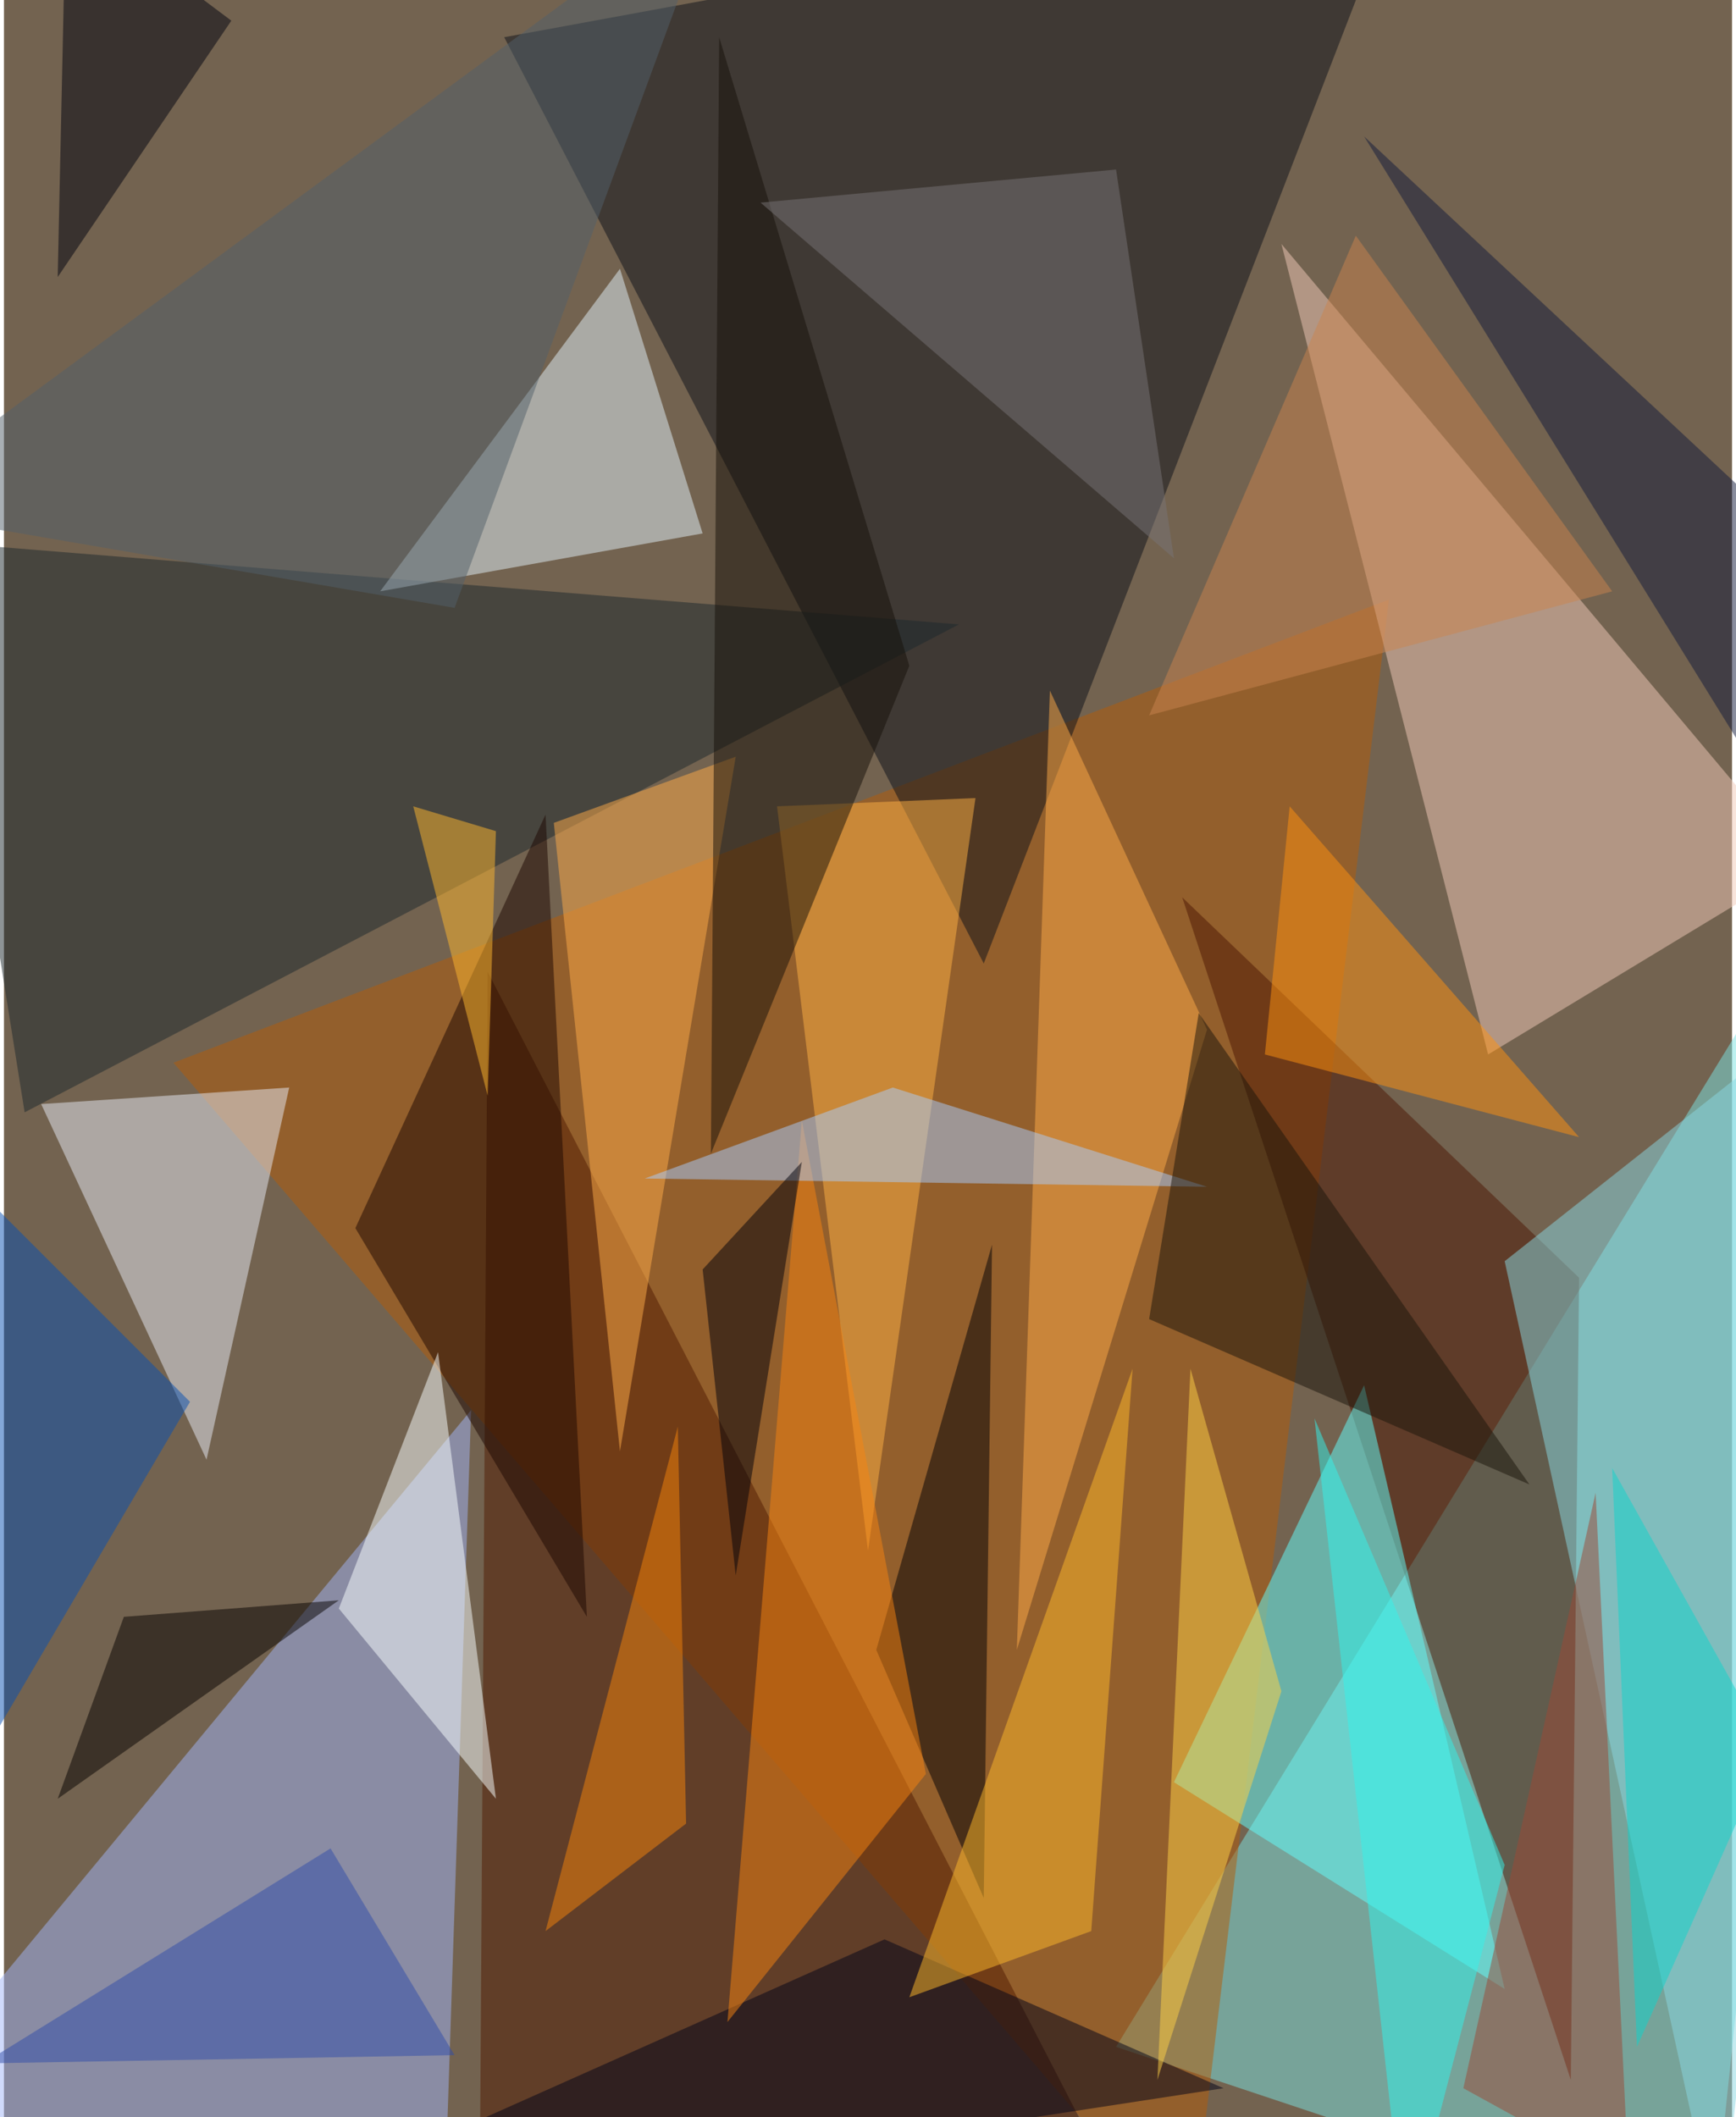 <svg xmlns="http://www.w3.org/2000/svg" width="228" height="278" viewBox="0 0 836 1024"><path fill="#736350" d="M0 0h836v1024H0z"/><g fill-opacity=".502"><path fill="#7de3e2" d="M538 990l360-588-72 684z"/><path fill="#b35d09" d="M670 290L82 514l492 572z"/><path fill="#0d1019" d="M242 18l232 448L678-62z"/><path fill="#a2b5f8" d="M214 1042l-276-12 288-348z"/><path fill="#f1c9b7" d="M618 118l100 392 152-92z"/><path fill="#501a00" d="M234 470l316 612-320 4z"/><path fill="#4d1703" d="M762 618l-4 388-188-572z"/><path fill="#63fffc" d="M566 862l160 100-68-292z"/><path fill="#1d292c" d="M10 538l452-236-496-40z"/><path fill="#e8ecf6" d="M138 526l-120 8 80 172z"/><path fill="#e2f1fa" d="M182 286l156-28-40-128z"/><path fill="#ffb145" d="M374 390l96-4-52 364z"/><path fill="#ffab49" d="M490 798l92-300-76-164z"/><path fill="#000218" d="M590 1010l-164-72-332 148z"/><path fill="#000004" d="M474 918l-52-120 56-196z"/><path fill="#ffb92b" d="M546 662L438 966l88-32z"/><path fill="#89d7e2" d="M830 1086l68-612-172 136z"/><path fill="#f78310" d="M386 542l60 316-96 120z"/><path fill="#ffab49" d="M266 398l88-32-56 336z"/><path fill="#1c0701" d="M262 394l-92 200 112 188z"/><path fill="#161009" d="M346 18l-4 540 96-236z"/><path fill="#ffd146" d="M574 662l44 156-60 188z"/><path fill="#f9ffff" d="M162 778l48-124 28 216z"/><path fill="#a9cefd" d="M310 570l272 4-152-48z"/><path fill="#0850b1" d="M-62 526L90 678-18 862z"/><path fill="#ff9110" d="M610 510l12-120 140 160z"/><path fill="#00000a" d="M386 562l-48 52 16 148z"/><path fill="#9c4936" d="M786 1054l-16-332-64 288z"/><path fill="#787476" d="M366 98l200 172-28-188z"/><path fill="#1b140b" d="M738 718l-184-80 24-148z"/><path fill="#ffb72f" d="M238 402l-40-12 36 140z"/><path fill="#f5840a" d="M326 690l-64 244 68-52z"/><path fill="#131a3a" d="M658 66l240 224v164z"/><path fill="#52606b" d="M218 294L346-54-62 246z"/><path fill="#01030e" d="M26 134l4-184 80 60z"/><path fill="#33f4ec" d="M634 686l44 400 48-184z"/><path fill="#060300" d="M58 782l104-8-136 96z"/><path fill="#ca834f" d="M654 114L554 346l224-60z"/><path fill="#0fd3cb" d="M854 846l-76-136 12 280z"/><path fill="#314da7" d="M-10 998l228-4-60-100z"/></g></svg>
